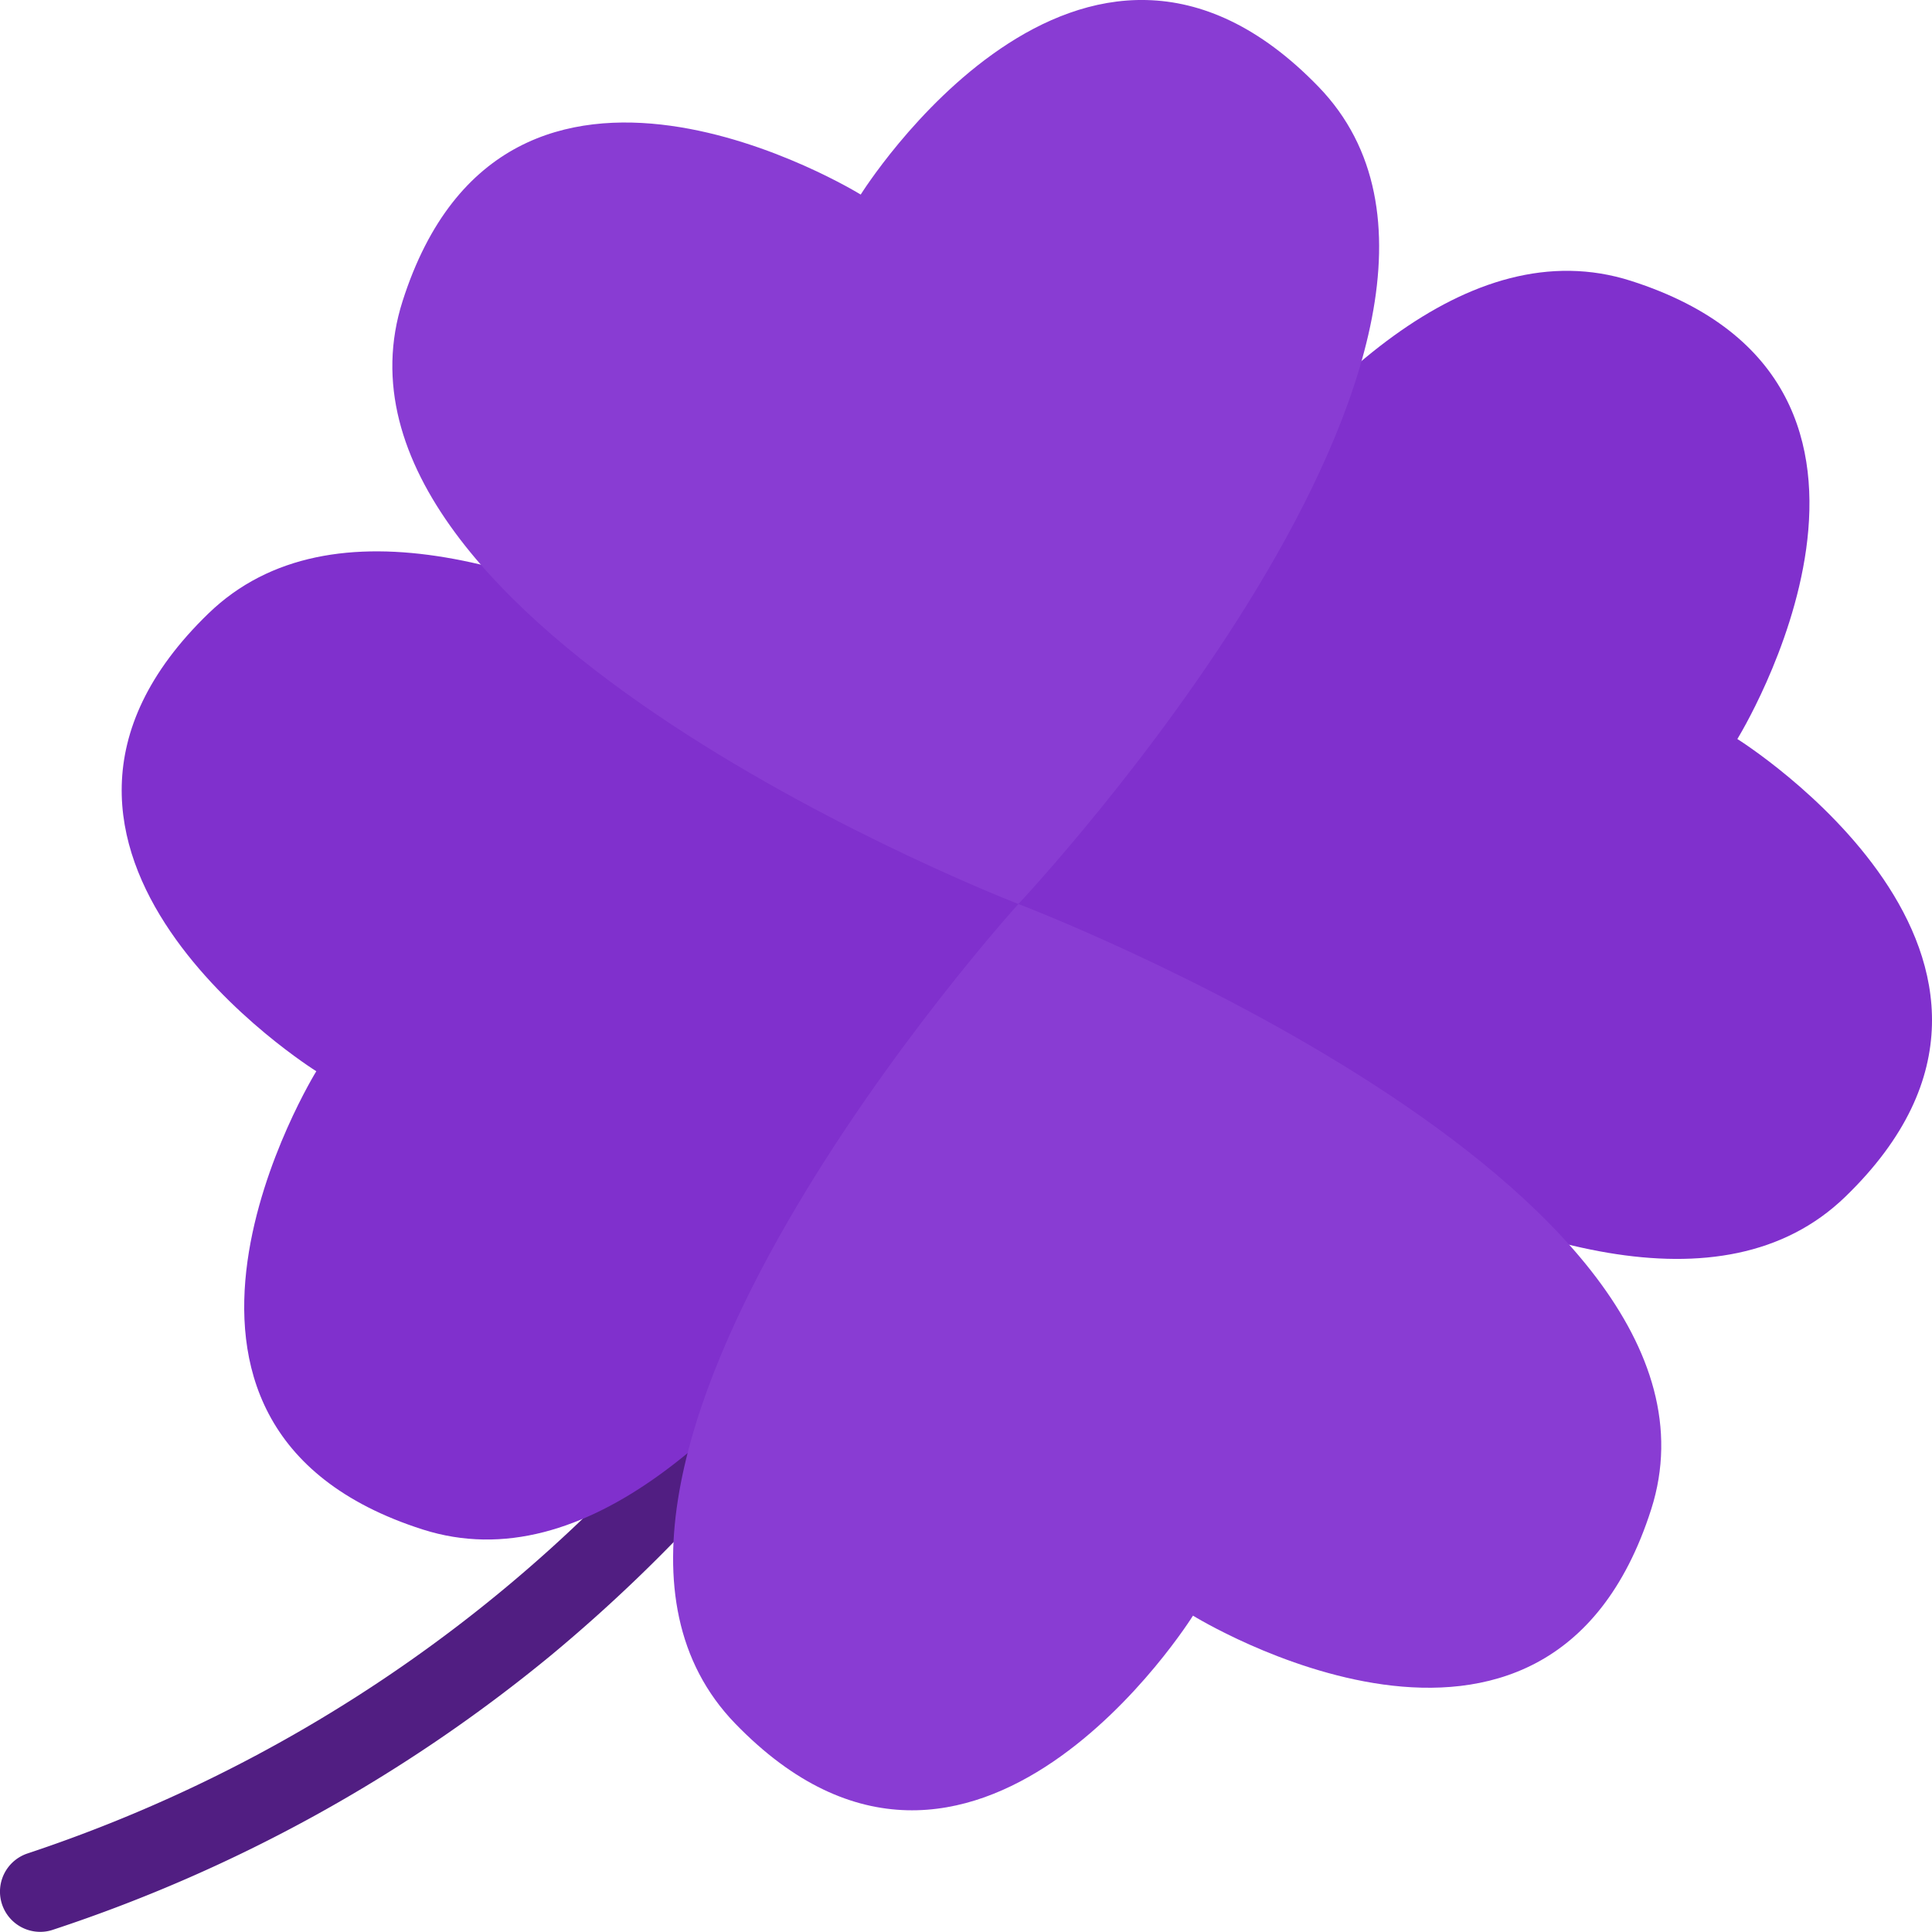 <svg xmlns="http://www.w3.org/2000/svg" width="50.482" height="50.479" viewBox="0 0 50.482 50.479">
  <g id="clover" transform="translate(0 -0.016)">
    <path id="Path_62" data-name="Path 62" d="M25.56,233.014a37.416,37.416,0,0,1-4.939,10.264,38.512,38.512,0,0,1-19.9,15.186v0a1.051,1.051,0,0,0,.333,2.049,1.022,1.022,0,0,0,.331-.055v0A40.349,40.349,0,0,0,14.4,253.285a41.427,41.427,0,0,0,8.014-8.905A38.736,38.736,0,0,0,27.6,233.536Z" transform="translate(0 -210.019)" fill="#511e82"/>
    <g id="Group_1" data-name="Group 1" transform="translate(3.18 7.091)">
      <path id="Path_63" data-name="Path 63" d="M34.517,147.717c-6.416,6.207,2.817,11.963,2.817,11.963s-5.723,9.255,2.779,11.973S56.85,155.117,56.85,155.117,40.933,141.512,34.517,147.717Z" transform="translate(-32.249 -138.764)" fill="#8030cd"/>
      <path id="Path_64" data-name="Path 64" d="M284.754,95.955c6.416-6.2-2.818-11.963-2.818-11.963s5.723-9.254-2.779-11.971S262.42,88.556,262.42,88.556,278.338,102.161,284.754,95.955Z" transform="translate(-239.72 -71.757)" fill="#8030cd"/>
    </g>
    <g id="Group_2" data-name="Group 2" transform="translate(10.25 0.016)">
      <path id="Path_65" data-name="Path 65" d="M179.95,260.941c6.207,6.416,11.963-2.818,11.963-2.818s9.255,5.723,11.973-2.779-16.535-15.816-16.535-15.816S173.745,254.524,179.95,260.941Z" transform="translate(-170.991 -215.907)" fill="#893cd3"/>
      <path id="Path_66" data-name="Path 66" d="M128.133,2.284C121.928-4.132,116.17,5.1,116.17,5.1S106.916-.621,104.2,7.881s16.09,15.756,16.09,15.756S134.34,8.7,128.133,2.284Z" transform="translate(-103.93 -0.016)" fill="#893cd3"/>
    </g>
  </g>
</svg>
